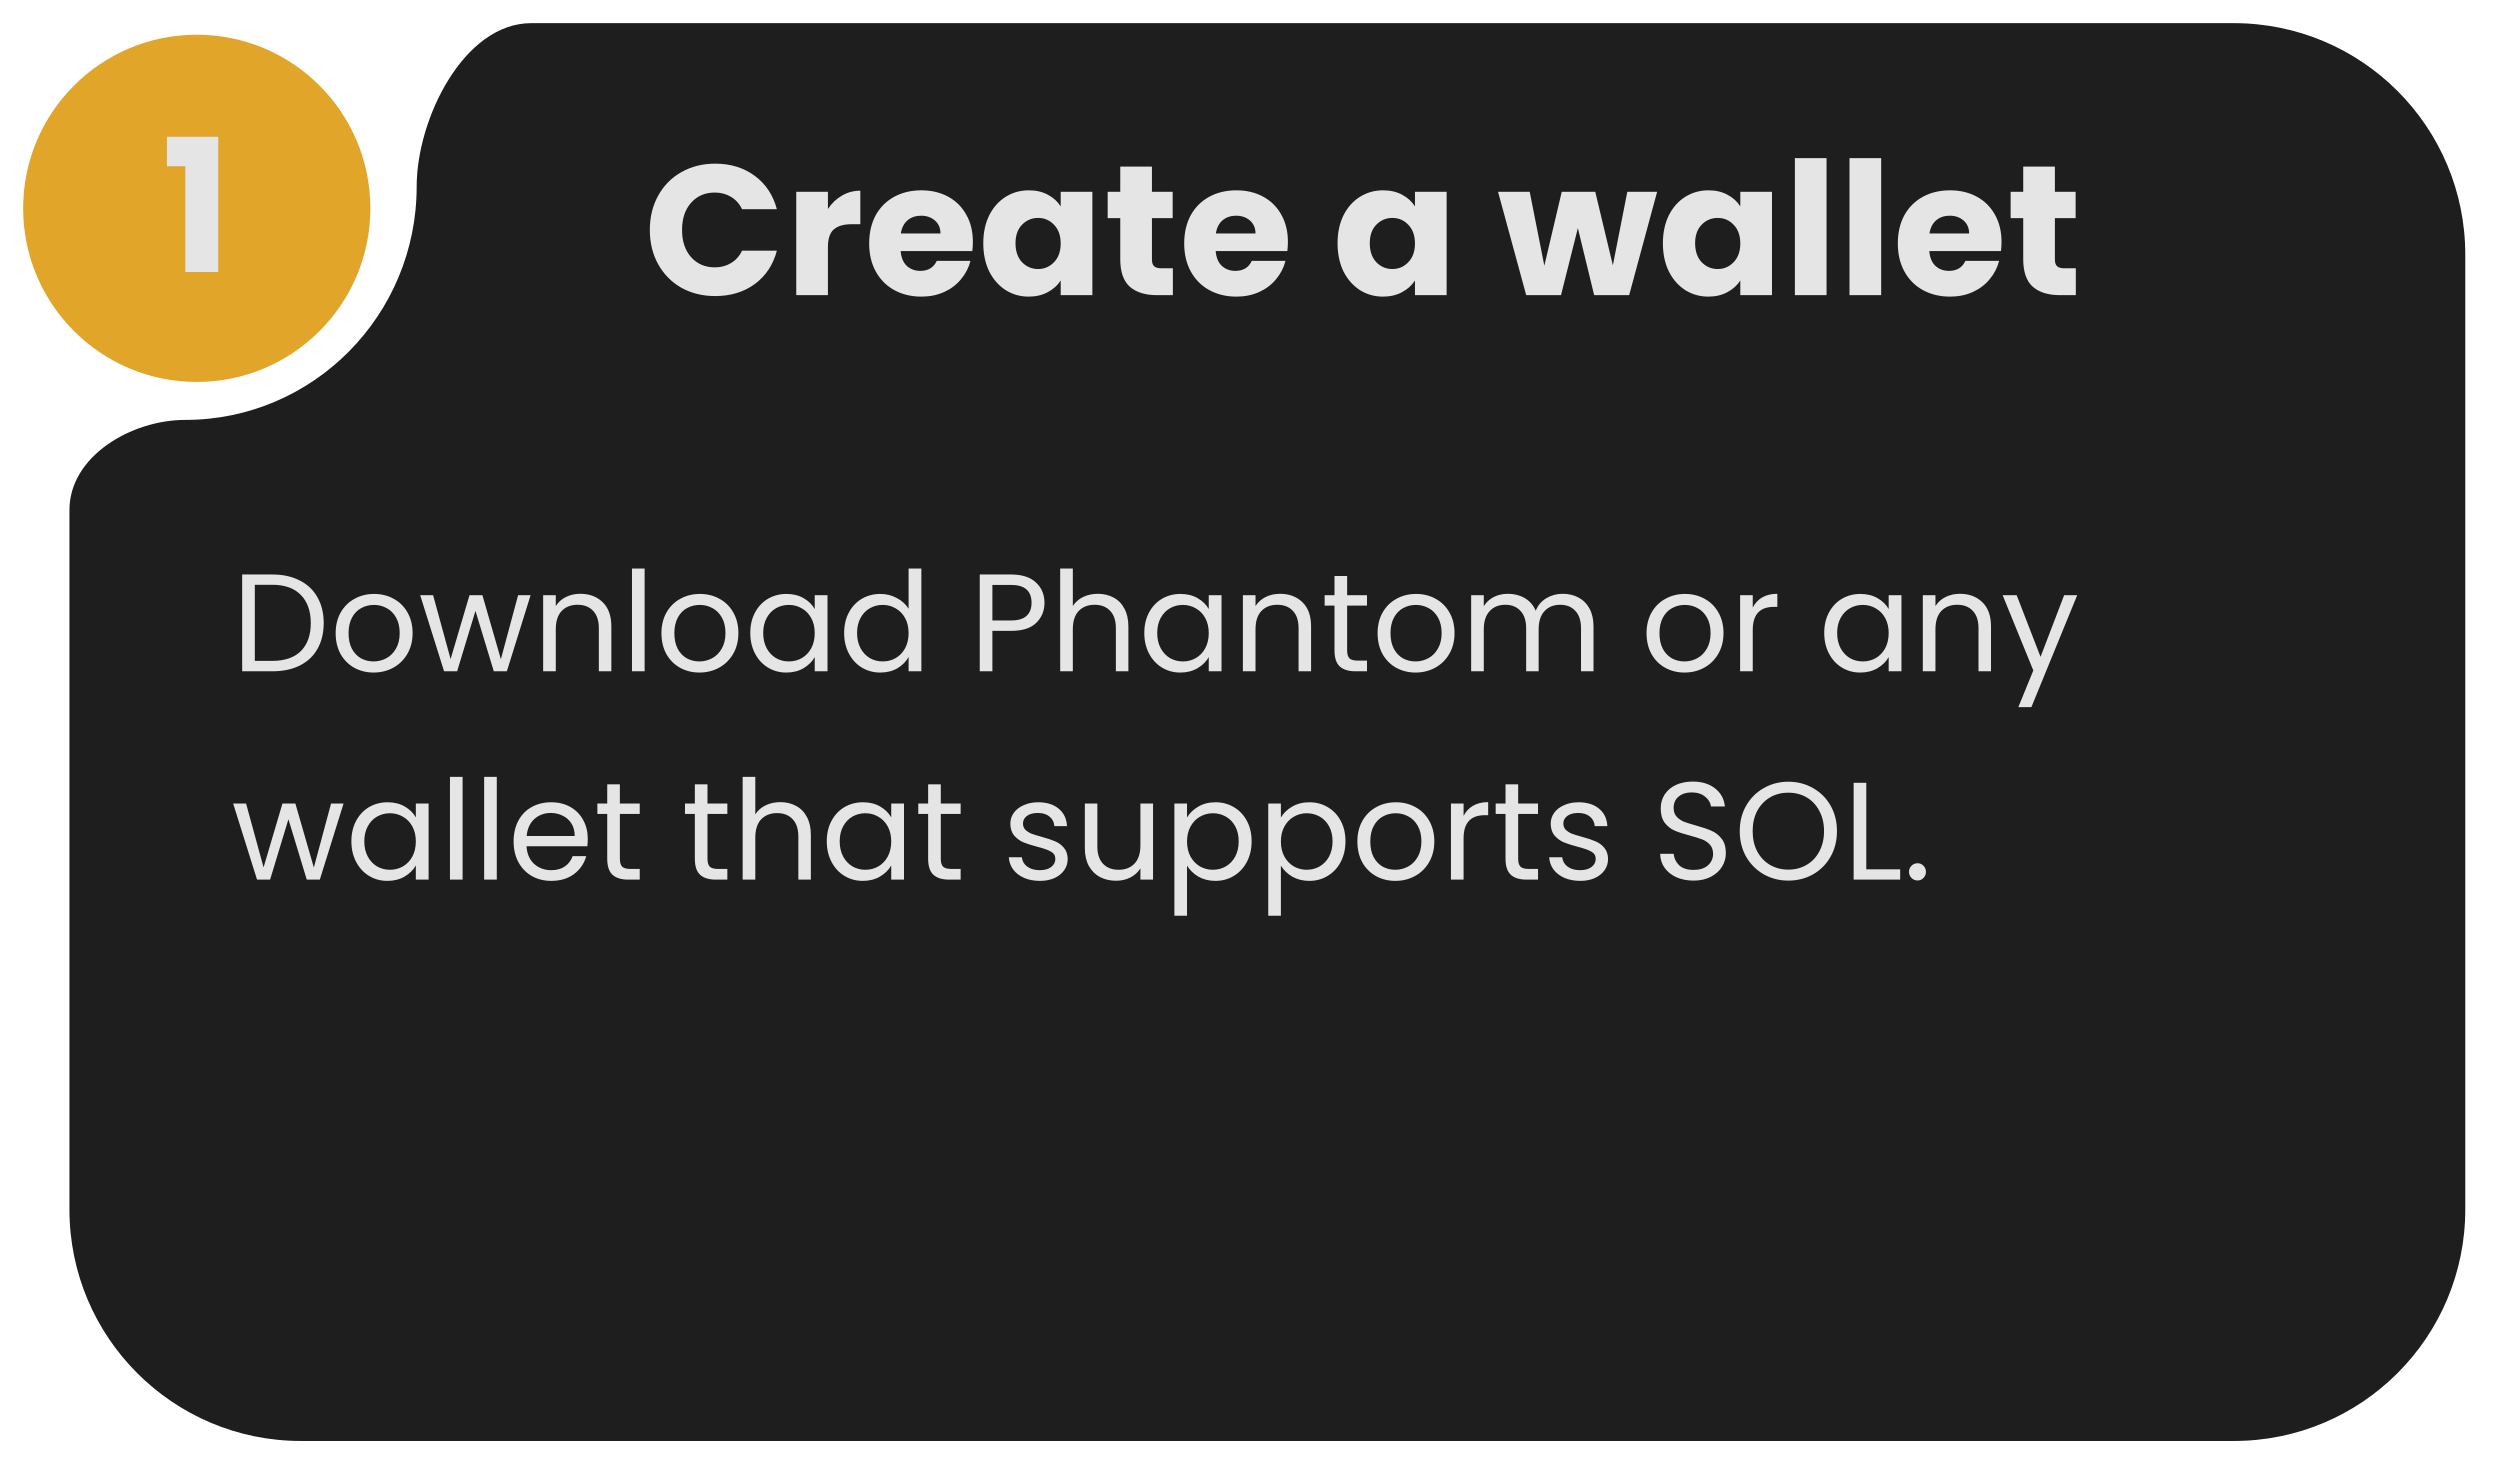<svg width="432" height="253" viewBox="0 0 432 253" fill="none" xmlns="http://www.w3.org/2000/svg">
<g filter="url(#filter0_d_52_4422)">
<path d="M426 205C426 227.091 408.091 245 386 245H52C29.909 245 12 227.091 12 205V84.122C12 74.831 22.709 68.56 32 68.56C54.091 68.56 72 50.504 72 28.23C72 16.566 80.128 0 91.793 0H386C408.091 0 426 17.909 426 40V205Z" fill="#1E1E1E"/>
<circle cx="34" cy="32" r="30" fill="#E0A529"/>
<path d="M28.848 24.728V19.64H37.712V43H32.016V24.728H28.848Z" fill="#E5E5E5"/>
<path d="M112.29 35.736C112.29 33.517 112.77 31.544 113.73 29.816C114.69 28.067 116.024 26.712 117.73 25.752C119.458 24.771 121.41 24.28 123.586 24.28C126.253 24.28 128.536 24.984 130.434 26.392C132.333 27.8 133.602 29.72 134.242 32.152H128.226C127.778 31.213 127.138 30.499 126.306 30.008C125.496 29.517 124.568 29.272 123.522 29.272C121.837 29.272 120.472 29.859 119.426 31.032C118.381 32.205 117.858 33.773 117.858 35.736C117.858 37.699 118.381 39.267 119.426 40.44C120.472 41.613 121.837 42.2 123.522 42.2C124.568 42.2 125.496 41.955 126.306 41.464C127.138 40.973 127.778 40.259 128.226 39.32H134.242C133.602 41.752 132.333 43.672 130.434 45.08C128.536 46.467 126.253 47.16 123.586 47.16C121.41 47.16 119.458 46.68 117.73 45.72C116.024 44.739 114.69 43.384 113.73 41.656C112.77 39.928 112.29 37.955 112.29 35.736ZM143.065 32.12C143.705 31.139 144.505 30.371 145.465 29.816C146.425 29.24 147.492 28.952 148.665 28.952V34.744H147.161C145.796 34.744 144.772 35.043 144.089 35.64C143.407 36.216 143.065 37.24 143.065 38.712V47H137.593V29.144H143.065V32.12ZM168.113 37.784C168.113 38.296 168.081 38.829 168.017 39.384H155.633C155.718 40.493 156.07 41.347 156.689 41.944C157.329 42.52 158.108 42.808 159.025 42.808C160.39 42.808 161.34 42.232 161.873 41.08H167.697C167.398 42.253 166.854 43.309 166.065 44.248C165.297 45.187 164.326 45.923 163.153 46.456C161.98 46.989 160.668 47.256 159.217 47.256C157.468 47.256 155.91 46.883 154.545 46.136C153.18 45.389 152.113 44.323 151.345 42.936C150.577 41.549 150.193 39.928 150.193 38.072C150.193 36.216 150.566 34.595 151.313 33.208C152.081 31.821 153.148 30.755 154.513 30.008C155.878 29.261 157.446 28.888 159.217 28.888C160.945 28.888 162.481 29.251 163.825 29.976C165.169 30.701 166.214 31.736 166.961 33.08C167.729 34.424 168.113 35.992 168.113 37.784ZM162.513 36.344C162.513 35.405 162.193 34.659 161.553 34.104C160.913 33.549 160.113 33.272 159.153 33.272C158.236 33.272 157.457 33.539 156.817 34.072C156.198 34.605 155.814 35.363 155.665 36.344H162.513ZM169.912 38.04C169.912 36.205 170.253 34.595 170.936 33.208C171.64 31.821 172.589 30.755 173.784 30.008C174.978 29.261 176.312 28.888 177.784 28.888C179.042 28.888 180.141 29.144 181.08 29.656C182.04 30.168 182.776 30.84 183.288 31.672V29.144H188.76V47H183.288V44.472C182.754 45.304 182.008 45.976 181.048 46.488C180.109 47 179.01 47.256 177.752 47.256C176.301 47.256 174.978 46.883 173.784 46.136C172.589 45.368 171.64 44.291 170.936 42.904C170.253 41.496 169.912 39.875 169.912 38.04ZM183.288 38.072C183.288 36.707 182.904 35.629 182.136 34.84C181.389 34.051 180.472 33.656 179.384 33.656C178.296 33.656 177.368 34.051 176.6 34.84C175.853 35.608 175.48 36.675 175.48 38.04C175.48 39.405 175.853 40.493 176.6 41.304C177.368 42.093 178.296 42.488 179.384 42.488C180.472 42.488 181.389 42.093 182.136 41.304C182.904 40.515 183.288 39.437 183.288 38.072ZM202.67 42.36V47H199.886C197.902 47 196.356 46.52 195.246 45.56C194.137 44.579 193.582 42.989 193.582 40.792V33.688H191.406V29.144H193.582V24.792H199.054V29.144H202.638V33.688H199.054V40.856C199.054 41.389 199.182 41.773 199.438 42.008C199.694 42.243 200.121 42.36 200.718 42.36H202.67ZM222.55 37.784C222.55 38.296 222.518 38.829 222.454 39.384H210.07C210.156 40.493 210.508 41.347 211.126 41.944C211.766 42.52 212.545 42.808 213.462 42.808C214.828 42.808 215.777 42.232 216.31 41.08H222.134C221.836 42.253 221.292 43.309 220.502 44.248C219.734 45.187 218.764 45.923 217.59 46.456C216.417 46.989 215.105 47.256 213.654 47.256C211.905 47.256 210.348 46.883 208.982 46.136C207.617 45.389 206.55 44.323 205.782 42.936C205.014 41.549 204.63 39.928 204.63 38.072C204.63 36.216 205.004 34.595 205.75 33.208C206.518 31.821 207.585 30.755 208.95 30.008C210.316 29.261 211.884 28.888 213.654 28.888C215.382 28.888 216.918 29.251 218.262 29.976C219.606 30.701 220.652 31.736 221.398 33.08C222.166 34.424 222.55 35.992 222.55 37.784ZM216.95 36.344C216.95 35.405 216.63 34.659 215.99 34.104C215.35 33.549 214.55 33.272 213.59 33.272C212.673 33.272 211.894 33.539 211.254 34.072C210.636 34.605 210.252 35.363 210.102 36.344H216.95ZM231.13 38.04C231.13 36.205 231.472 34.595 232.154 33.208C232.858 31.821 233.808 30.755 235.002 30.008C236.197 29.261 237.53 28.888 239.002 28.888C240.261 28.888 241.36 29.144 242.298 29.656C243.258 30.168 243.994 30.84 244.506 31.672V29.144H249.978V47H244.506V44.472C243.973 45.304 243.226 45.976 242.266 46.488C241.328 47 240.229 47.256 238.97 47.256C237.52 47.256 236.197 46.883 235.002 46.136C233.808 45.368 232.858 44.291 232.154 42.904C231.472 41.496 231.13 39.875 231.13 38.04ZM244.506 38.072C244.506 36.707 244.122 35.629 243.354 34.84C242.608 34.051 241.69 33.656 240.602 33.656C239.514 33.656 238.586 34.051 237.818 34.84C237.072 35.608 236.698 36.675 236.698 38.04C236.698 39.405 237.072 40.493 237.818 41.304C238.586 42.093 239.514 42.488 240.602 42.488C241.69 42.488 242.608 42.093 243.354 41.304C244.122 40.515 244.506 39.437 244.506 38.072ZM286.35 29.144L281.518 47H275.47L272.654 35.416L269.742 47H263.726L258.862 29.144H264.334L266.862 41.912L269.87 29.144H275.662L278.702 41.848L281.198 29.144H286.35ZM287.349 38.04C287.349 36.205 287.69 34.595 288.373 33.208C289.077 31.821 290.026 30.755 291.221 30.008C292.416 29.261 293.749 28.888 295.221 28.888C296.48 28.888 297.578 29.144 298.517 29.656C299.477 30.168 300.213 30.84 300.725 31.672V29.144H306.197V47H300.725V44.472C300.192 45.304 299.445 45.976 298.485 46.488C297.546 47 296.448 47.256 295.189 47.256C293.738 47.256 292.416 46.883 291.221 46.136C290.026 45.368 289.077 44.291 288.373 42.904C287.69 41.496 287.349 39.875 287.349 38.04ZM300.725 38.072C300.725 36.707 300.341 35.629 299.573 34.84C298.826 34.051 297.909 33.656 296.821 33.656C295.733 33.656 294.805 34.051 294.037 34.84C293.29 35.608 292.917 36.675 292.917 38.04C292.917 39.405 293.29 40.493 294.037 41.304C294.805 42.093 295.733 42.488 296.821 42.488C297.909 42.488 298.826 42.093 299.573 41.304C300.341 40.515 300.725 39.437 300.725 38.072ZM315.628 23.32V47H310.156V23.32H315.628ZM325.065 23.32V47H319.593V23.32H325.065ZM345.863 37.784C345.863 38.296 345.831 38.829 345.767 39.384H333.383C333.468 40.493 333.82 41.347 334.439 41.944C335.079 42.52 335.858 42.808 336.775 42.808C338.14 42.808 339.09 42.232 339.623 41.08H345.447C345.148 42.253 344.604 43.309 343.815 44.248C343.047 45.187 342.076 45.923 340.903 46.456C339.73 46.989 338.418 47.256 336.967 47.256C335.218 47.256 333.66 46.883 332.295 46.136C330.93 45.389 329.863 44.323 329.095 42.936C328.327 41.549 327.943 39.928 327.943 38.072C327.943 36.216 328.316 34.595 329.063 33.208C329.831 31.821 330.898 30.755 332.263 30.008C333.628 29.261 335.196 28.888 336.967 28.888C338.695 28.888 340.231 29.251 341.575 29.976C342.919 30.701 343.964 31.736 344.711 33.08C345.479 34.424 345.863 35.992 345.863 37.784ZM340.263 36.344C340.263 35.405 339.943 34.659 339.303 34.104C338.663 33.549 337.863 33.272 336.903 33.272C335.986 33.272 335.207 33.539 334.567 34.072C333.948 34.605 333.564 35.363 333.415 36.344H340.263ZM358.702 42.36V47H355.918C353.934 47 352.387 46.52 351.278 45.56C350.168 44.579 349.614 42.989 349.614 40.792V33.688H347.438V29.144H349.614V24.792H355.086V29.144H358.67V33.688H355.086V40.856C355.086 41.389 355.214 41.773 355.47 42.008C355.726 42.243 356.152 42.36 356.75 42.36H358.702Z" fill="#E5E5E5"/>
<path d="M47.056 95.272C48.88 95.272 50.456 95.616 51.784 96.304C53.128 96.976 54.152 97.944 54.856 99.208C55.576 100.472 55.936 101.96 55.936 103.672C55.936 105.384 55.576 106.872 54.856 108.136C54.152 109.384 53.128 110.344 51.784 111.016C50.456 111.672 48.88 112 47.056 112H41.848V95.272H47.056ZM47.056 110.2C49.216 110.2 50.864 109.632 52 108.496C53.136 107.344 53.704 105.736 53.704 103.672C53.704 101.592 53.128 99.968 51.976 98.8C50.84 97.632 49.2 97.048 47.056 97.048H44.032V110.2H47.056ZM64.553 112.216C63.321 112.216 62.201 111.936 61.193 111.376C60.201 110.816 59.417 110.024 58.841 109C58.281 107.96 58.001 106.76 58.001 105.4C58.001 104.056 58.289 102.872 58.865 101.848C59.457 100.808 60.257 100.016 61.265 99.472C62.273 98.912 63.401 98.632 64.649 98.632C65.897 98.632 67.025 98.912 68.033 99.472C69.041 100.016 69.833 100.8 70.409 101.824C71.001 102.848 71.297 104.04 71.297 105.4C71.297 106.76 70.993 107.96 70.385 109C69.793 110.024 68.985 110.816 67.961 111.376C66.937 111.936 65.801 112.216 64.553 112.216ZM64.553 110.296C65.337 110.296 66.073 110.112 66.761 109.744C67.449 109.376 68.001 108.824 68.417 108.088C68.849 107.352 69.065 106.456 69.065 105.4C69.065 104.344 68.857 103.448 68.441 102.712C68.025 101.976 67.481 101.432 66.809 101.08C66.137 100.712 65.409 100.528 64.625 100.528C63.825 100.528 63.089 100.712 62.417 101.08C61.761 101.432 61.233 101.976 60.833 102.712C60.433 103.448 60.233 104.344 60.233 105.4C60.233 106.472 60.425 107.376 60.809 108.112C61.209 108.848 61.737 109.4 62.393 109.768C63.049 110.12 63.769 110.296 64.553 110.296ZM91.688 98.848L87.584 112H85.328L82.16 101.56L78.992 112H76.736L72.608 98.848H74.84L77.864 109.888L81.128 98.848H83.36L86.552 109.912L89.528 98.848H91.688ZM100.264 98.608C101.864 98.608 103.16 99.096 104.152 100.072C105.144 101.032 105.64 102.424 105.64 104.248V112H103.48V104.56C103.48 103.248 103.152 102.248 102.496 101.56C101.84 100.856 100.944 100.504 99.808 100.504C98.656 100.504 97.736 100.864 97.048 101.584C96.376 102.304 96.04 103.352 96.04 104.728V112H93.856V98.848H96.04V100.72C96.472 100.048 97.056 99.528 97.792 99.16C98.544 98.792 99.368 98.608 100.264 98.608ZM111.391 94.24V112H109.207V94.24H111.391ZM120.85 112.216C119.618 112.216 118.498 111.936 117.49 111.376C116.498 110.816 115.714 110.024 115.138 109C114.578 107.96 114.298 106.76 114.298 105.4C114.298 104.056 114.586 102.872 115.162 101.848C115.754 100.808 116.554 100.016 117.562 99.472C118.57 98.912 119.698 98.632 120.946 98.632C122.194 98.632 123.322 98.912 124.33 99.472C125.338 100.016 126.13 100.8 126.706 101.824C127.298 102.848 127.594 104.04 127.594 105.4C127.594 106.76 127.29 107.96 126.682 109C126.09 110.024 125.282 110.816 124.258 111.376C123.234 111.936 122.098 112.216 120.85 112.216ZM120.85 110.296C121.634 110.296 122.37 110.112 123.058 109.744C123.746 109.376 124.298 108.824 124.714 108.088C125.146 107.352 125.362 106.456 125.362 105.4C125.362 104.344 125.154 103.448 124.738 102.712C124.322 101.976 123.778 101.432 123.106 101.08C122.434 100.712 121.706 100.528 120.922 100.528C120.122 100.528 119.386 100.712 118.714 101.08C118.058 101.432 117.53 101.976 117.13 102.712C116.73 103.448 116.53 104.344 116.53 105.4C116.53 106.472 116.722 107.376 117.106 108.112C117.506 108.848 118.034 109.4 118.69 109.768C119.346 110.12 120.066 110.296 120.85 110.296ZM129.649 105.376C129.649 104.032 129.921 102.856 130.465 101.848C131.009 100.824 131.753 100.032 132.697 99.472C133.657 98.912 134.721 98.632 135.889 98.632C137.041 98.632 138.041 98.88 138.889 99.376C139.737 99.872 140.369 100.496 140.785 101.248V98.848H142.993V112H140.785V109.552C140.353 110.32 139.705 110.96 138.841 111.472C137.993 111.968 137.001 112.216 135.865 112.216C134.697 112.216 133.641 111.928 132.697 111.352C131.753 110.776 131.009 109.968 130.465 108.928C129.921 107.888 129.649 106.704 129.649 105.376ZM140.785 105.4C140.785 104.408 140.585 103.544 140.185 102.808C139.785 102.072 139.241 101.512 138.553 101.128C137.881 100.728 137.137 100.528 136.321 100.528C135.505 100.528 134.761 100.72 134.089 101.104C133.417 101.488 132.881 102.048 132.481 102.784C132.081 103.52 131.881 104.384 131.881 105.376C131.881 106.384 132.081 107.264 132.481 108.016C132.881 108.752 133.417 109.32 134.089 109.72C134.761 110.104 135.505 110.296 136.321 110.296C137.137 110.296 137.881 110.104 138.553 109.72C139.241 109.32 139.785 108.752 140.185 108.016C140.585 107.264 140.785 106.392 140.785 105.4ZM145.868 105.376C145.868 104.032 146.14 102.856 146.684 101.848C147.228 100.824 147.972 100.032 148.916 99.472C149.876 98.912 150.948 98.632 152.132 98.632C153.156 98.632 154.108 98.872 154.988 99.352C155.868 99.816 156.54 100.432 157.004 101.2V94.24H159.212V112H157.004V109.528C156.572 110.312 155.932 110.96 155.084 111.472C154.236 111.968 153.244 112.216 152.108 112.216C150.94 112.216 149.876 111.928 148.916 111.352C147.972 110.776 147.228 109.968 146.684 108.928C146.14 107.888 145.868 106.704 145.868 105.376ZM157.004 105.4C157.004 104.408 156.804 103.544 156.404 102.808C156.004 102.072 155.46 101.512 154.772 101.128C154.1 100.728 153.356 100.528 152.54 100.528C151.724 100.528 150.98 100.72 150.308 101.104C149.636 101.488 149.1 102.048 148.7 102.784C148.3 103.52 148.1 104.384 148.1 105.376C148.1 106.384 148.3 107.264 148.7 108.016C149.1 108.752 149.636 109.32 150.308 109.72C150.98 110.104 151.724 110.296 152.54 110.296C153.356 110.296 154.1 110.104 154.772 109.72C155.46 109.32 156.004 108.752 156.404 108.016C156.804 107.264 157.004 106.392 157.004 105.4ZM180.485 100.168C180.485 101.56 180.005 102.72 179.045 103.648C178.101 104.56 176.653 105.016 174.701 105.016H171.485V112H169.301V95.272H174.701C176.589 95.272 178.021 95.728 178.997 96.64C179.989 97.552 180.485 98.728 180.485 100.168ZM174.701 103.216C175.917 103.216 176.813 102.952 177.389 102.424C177.965 101.896 178.253 101.144 178.253 100.168C178.253 98.104 177.069 97.072 174.701 97.072H171.485V103.216H174.701ZM189.728 98.608C190.72 98.608 191.616 98.824 192.416 99.256C193.216 99.672 193.84 100.304 194.288 101.152C194.752 102 194.984 103.032 194.984 104.248V112H192.824V104.56C192.824 103.248 192.496 102.248 191.84 101.56C191.184 100.856 190.288 100.504 189.152 100.504C188 100.504 187.08 100.864 186.392 101.584C185.72 102.304 185.384 103.352 185.384 104.728V112H183.2V94.24H185.384V100.72C185.816 100.048 186.408 99.528 187.16 99.16C187.928 98.792 188.784 98.608 189.728 98.608ZM197.735 105.376C197.735 104.032 198.007 102.856 198.551 101.848C199.095 100.824 199.839 100.032 200.783 99.472C201.743 98.912 202.807 98.632 203.975 98.632C205.127 98.632 206.127 98.88 206.975 99.376C207.823 99.872 208.455 100.496 208.871 101.248V98.848H211.079V112H208.871V109.552C208.439 110.32 207.791 110.96 206.927 111.472C206.079 111.968 205.087 112.216 203.951 112.216C202.783 112.216 201.727 111.928 200.783 111.352C199.839 110.776 199.095 109.968 198.551 108.928C198.007 107.888 197.735 106.704 197.735 105.376ZM208.871 105.4C208.871 104.408 208.671 103.544 208.271 102.808C207.871 102.072 207.327 101.512 206.639 101.128C205.967 100.728 205.223 100.528 204.407 100.528C203.591 100.528 202.847 100.72 202.175 101.104C201.503 101.488 200.967 102.048 200.567 102.784C200.167 103.52 199.967 104.384 199.967 105.376C199.967 106.384 200.167 107.264 200.567 108.016C200.967 108.752 201.503 109.32 202.175 109.72C202.847 110.104 203.591 110.296 204.407 110.296C205.223 110.296 205.967 110.104 206.639 109.72C207.327 109.32 207.871 108.752 208.271 108.016C208.671 107.264 208.871 106.392 208.871 105.4ZM221.178 98.608C222.778 98.608 224.074 99.096 225.066 100.072C226.058 101.032 226.554 102.424 226.554 104.248V112H224.394V104.56C224.394 103.248 224.066 102.248 223.41 101.56C222.754 100.856 221.858 100.504 220.722 100.504C219.57 100.504 218.65 100.864 217.962 101.584C217.29 102.304 216.954 103.352 216.954 104.728V112H214.77V98.848H216.954V100.72C217.386 100.048 217.97 99.528 218.706 99.16C219.458 98.792 220.282 98.608 221.178 98.608ZM232.785 100.648V108.4C232.785 109.04 232.921 109.496 233.193 109.768C233.465 110.024 233.937 110.152 234.609 110.152H236.217V112H234.249C233.033 112 232.121 111.72 231.513 111.16C230.905 110.6 230.601 109.68 230.601 108.4V100.648H228.897V98.848H230.601V95.536H232.785V98.848H236.217V100.648H232.785ZM244.6 112.216C243.368 112.216 242.248 111.936 241.24 111.376C240.248 110.816 239.464 110.024 238.888 109C238.328 107.96 238.048 106.76 238.048 105.4C238.048 104.056 238.336 102.872 238.912 101.848C239.504 100.808 240.304 100.016 241.312 99.472C242.32 98.912 243.448 98.632 244.696 98.632C245.944 98.632 247.072 98.912 248.08 99.472C249.088 100.016 249.88 100.8 250.456 101.824C251.048 102.848 251.344 104.04 251.344 105.4C251.344 106.76 251.04 107.96 250.432 109C249.84 110.024 249.032 110.816 248.008 111.376C246.984 111.936 245.848 112.216 244.6 112.216ZM244.6 110.296C245.384 110.296 246.12 110.112 246.808 109.744C247.496 109.376 248.048 108.824 248.464 108.088C248.896 107.352 249.112 106.456 249.112 105.4C249.112 104.344 248.904 103.448 248.488 102.712C248.072 101.976 247.528 101.432 246.856 101.08C246.184 100.712 245.456 100.528 244.672 100.528C243.872 100.528 243.136 100.712 242.464 101.08C241.808 101.432 241.28 101.976 240.88 102.712C240.48 103.448 240.28 104.344 240.28 105.4C240.28 106.472 240.472 107.376 240.856 108.112C241.256 108.848 241.784 109.4 242.44 109.768C243.096 110.12 243.816 110.296 244.6 110.296ZM270.031 98.608C271.055 98.608 271.967 98.824 272.767 99.256C273.567 99.672 274.199 100.304 274.663 101.152C275.127 102 275.359 103.032 275.359 104.248V112H273.199V104.56C273.199 103.248 272.871 102.248 272.215 101.56C271.575 100.856 270.703 100.504 269.599 100.504C268.463 100.504 267.559 100.872 266.887 101.608C266.215 102.328 265.879 103.376 265.879 104.752V112H263.719V104.56C263.719 103.248 263.391 102.248 262.735 101.56C262.095 100.856 261.223 100.504 260.119 100.504C258.983 100.504 258.079 100.872 257.407 101.608C256.735 102.328 256.399 103.376 256.399 104.752V112H254.215V98.848H256.399V100.744C256.831 100.056 257.407 99.528 258.127 99.16C258.863 98.792 259.671 98.608 260.551 98.608C261.655 98.608 262.631 98.856 263.479 99.352C264.327 99.848 264.959 100.576 265.375 101.536C265.743 100.608 266.351 99.888 267.199 99.376C268.047 98.864 268.991 98.608 270.031 98.608ZM291.076 112.216C289.844 112.216 288.724 111.936 287.716 111.376C286.724 110.816 285.94 110.024 285.364 109C284.804 107.96 284.524 106.76 284.524 105.4C284.524 104.056 284.812 102.872 285.388 101.848C285.98 100.808 286.78 100.016 287.788 99.472C288.796 98.912 289.924 98.632 291.172 98.632C292.42 98.632 293.548 98.912 294.556 99.472C295.564 100.016 296.356 100.8 296.932 101.824C297.524 102.848 297.82 104.04 297.82 105.4C297.82 106.76 297.516 107.96 296.908 109C296.316 110.024 295.508 110.816 294.484 111.376C293.46 111.936 292.324 112.216 291.076 112.216ZM291.076 110.296C291.86 110.296 292.596 110.112 293.284 109.744C293.972 109.376 294.524 108.824 294.94 108.088C295.372 107.352 295.588 106.456 295.588 105.4C295.588 104.344 295.38 103.448 294.964 102.712C294.548 101.976 294.004 101.432 293.332 101.08C292.66 100.712 291.932 100.528 291.148 100.528C290.348 100.528 289.612 100.712 288.94 101.08C288.284 101.432 287.756 101.976 287.356 102.712C286.956 103.448 286.756 104.344 286.756 105.4C286.756 106.472 286.948 107.376 287.332 108.112C287.732 108.848 288.26 109.4 288.916 109.768C289.572 110.12 290.292 110.296 291.076 110.296ZM302.876 100.984C303.26 100.232 303.804 99.648 304.508 99.232C305.228 98.816 306.1 98.608 307.124 98.608V100.864H306.548C304.1 100.864 302.876 102.192 302.876 104.848V112H300.692V98.848H302.876V100.984ZM315.227 105.376C315.227 104.032 315.499 102.856 316.043 101.848C316.587 100.824 317.331 100.032 318.275 99.472C319.235 98.912 320.299 98.632 321.467 98.632C322.619 98.632 323.619 98.88 324.467 99.376C325.315 99.872 325.947 100.496 326.363 101.248V98.848H328.571V112H326.363V109.552C325.931 110.32 325.283 110.96 324.419 111.472C323.571 111.968 322.579 112.216 321.443 112.216C320.275 112.216 319.219 111.928 318.275 111.352C317.331 110.776 316.587 109.968 316.043 108.928C315.499 107.888 315.227 106.704 315.227 105.376ZM326.363 105.4C326.363 104.408 326.163 103.544 325.763 102.808C325.363 102.072 324.819 101.512 324.131 101.128C323.459 100.728 322.715 100.528 321.899 100.528C321.083 100.528 320.339 100.72 319.667 101.104C318.995 101.488 318.459 102.048 318.059 102.784C317.659 103.52 317.459 104.384 317.459 105.376C317.459 106.384 317.659 107.264 318.059 108.016C318.459 108.752 318.995 109.32 319.667 109.72C320.339 110.104 321.083 110.296 321.899 110.296C322.715 110.296 323.459 110.104 324.131 109.72C324.819 109.32 325.363 108.752 325.763 108.016C326.163 107.264 326.363 106.392 326.363 105.4ZM338.67 98.608C340.27 98.608 341.566 99.096 342.558 100.072C343.55 101.032 344.046 102.424 344.046 104.248V112H341.886V104.56C341.886 103.248 341.558 102.248 340.902 101.56C340.246 100.856 339.35 100.504 338.214 100.504C337.062 100.504 336.142 100.864 335.454 101.584C334.782 102.304 334.446 103.352 334.446 104.728V112H332.262V98.848H334.446V100.72C334.878 100.048 335.462 99.528 336.198 99.16C336.95 98.792 337.774 98.608 338.67 98.608ZM358.942 98.848L351.022 118.192H348.766L351.358 111.856L346.054 98.848H348.478L352.606 109.504L356.686 98.848H358.942ZM59.368 134.848L55.264 148H53.008L49.84 137.56L46.672 148H44.416L40.288 134.848H42.52L45.544 145.888L48.808 134.848H51.04L54.232 145.912L57.208 134.848H59.368ZM60.719 141.376C60.719 140.032 60.992 138.856 61.535 137.848C62.08 136.824 62.824 136.032 63.767 135.472C64.728 134.912 65.791 134.632 66.96 134.632C68.112 134.632 69.112 134.88 69.96 135.376C70.808 135.872 71.439 136.496 71.856 137.248V134.848H74.064V148H71.856V145.552C71.424 146.32 70.775 146.96 69.912 147.472C69.064 147.968 68.072 148.216 66.936 148.216C65.767 148.216 64.712 147.928 63.767 147.352C62.824 146.776 62.08 145.968 61.535 144.928C60.992 143.888 60.719 142.704 60.719 141.376ZM71.856 141.4C71.856 140.408 71.656 139.544 71.255 138.808C70.856 138.072 70.311 137.512 69.624 137.128C68.951 136.728 68.207 136.528 67.391 136.528C66.576 136.528 65.832 136.72 65.159 137.104C64.487 137.488 63.952 138.048 63.551 138.784C63.151 139.52 62.952 140.384 62.952 141.376C62.952 142.384 63.151 143.264 63.551 144.016C63.952 144.752 64.487 145.32 65.159 145.72C65.832 146.104 66.576 146.296 67.391 146.296C68.207 146.296 68.951 146.104 69.624 145.72C70.311 145.32 70.856 144.752 71.255 144.016C71.656 143.264 71.856 142.392 71.856 141.4ZM79.938 130.24V148H77.754V130.24H79.938ZM85.844 130.24V148H83.66V130.24H85.844ZM101.567 140.92C101.567 141.336 101.543 141.776 101.495 142.24H90.983C91.063 143.536 91.503 144.552 92.303 145.288C93.119 146.008 94.103 146.368 95.255 146.368C96.199 146.368 96.983 146.152 97.607 145.72C98.247 145.272 98.695 144.68 98.951 143.944H101.303C100.951 145.208 100.247 146.24 99.191 147.04C98.135 147.824 96.823 148.216 95.255 148.216C94.007 148.216 92.887 147.936 91.895 147.376C90.919 146.816 90.151 146.024 89.591 145C89.031 143.96 88.751 142.76 88.751 141.4C88.751 140.04 89.023 138.848 89.567 137.824C90.111 136.8 90.871 136.016 91.847 135.472C92.839 134.912 93.975 134.632 95.255 134.632C96.503 134.632 97.607 134.904 98.567 135.448C99.527 135.992 100.263 136.744 100.775 137.704C101.303 138.648 101.567 139.72 101.567 140.92ZM99.311 140.464C99.311 139.632 99.127 138.92 98.759 138.328C98.391 137.72 97.887 137.264 97.247 136.96C96.623 136.64 95.927 136.48 95.159 136.48C94.055 136.48 93.111 136.832 92.327 137.536C91.559 138.24 91.119 139.216 91.007 140.464H99.311ZM107.114 136.648V144.4C107.114 145.04 107.25 145.496 107.522 145.768C107.794 146.024 108.266 146.152 108.938 146.152H110.546V148H108.578C107.362 148 106.45 147.72 105.842 147.16C105.234 146.6 104.93 145.68 104.93 144.4V136.648H103.226V134.848H104.93V131.536H107.114V134.848H110.546V136.648H107.114ZM122.254 136.648V144.4C122.254 145.04 122.39 145.496 122.662 145.768C122.934 146.024 123.406 146.152 124.078 146.152H125.686V148H123.718C122.502 148 121.59 147.72 120.982 147.16C120.374 146.6 120.07 145.68 120.07 144.4V136.648H118.366V134.848H120.07V131.536H122.254V134.848H125.686V136.648H122.254ZM134.86 134.608C135.852 134.608 136.748 134.824 137.548 135.256C138.348 135.672 138.972 136.304 139.42 137.152C139.884 138 140.116 139.032 140.116 140.248V148H137.956V140.56C137.956 139.248 137.628 138.248 136.972 137.56C136.316 136.856 135.42 136.504 134.284 136.504C133.132 136.504 132.212 136.864 131.524 137.584C130.852 138.304 130.516 139.352 130.516 140.728V148H128.332V130.24H130.516V136.72C130.948 136.048 131.54 135.528 132.292 135.16C133.06 134.792 133.916 134.608 134.86 134.608ZM142.868 141.376C142.868 140.032 143.14 138.856 143.684 137.848C144.228 136.824 144.972 136.032 145.916 135.472C146.876 134.912 147.94 134.632 149.108 134.632C150.26 134.632 151.26 134.88 152.108 135.376C152.956 135.872 153.588 136.496 154.004 137.248V134.848H156.212V148H154.004V145.552C153.572 146.32 152.924 146.96 152.06 147.472C151.212 147.968 150.22 148.216 149.084 148.216C147.916 148.216 146.86 147.928 145.916 147.352C144.972 146.776 144.228 145.968 143.684 144.928C143.14 143.888 142.868 142.704 142.868 141.376ZM154.004 141.4C154.004 140.408 153.804 139.544 153.404 138.808C153.004 138.072 152.46 137.512 151.772 137.128C151.1 136.728 150.356 136.528 149.54 136.528C148.724 136.528 147.98 136.72 147.308 137.104C146.636 137.488 146.1 138.048 145.7 138.784C145.3 139.52 145.1 140.384 145.1 141.376C145.1 142.384 145.3 143.264 145.7 144.016C146.1 144.752 146.636 145.32 147.308 145.72C147.98 146.104 148.724 146.296 149.54 146.296C150.356 146.296 151.1 146.104 151.772 145.72C152.46 145.32 153.004 144.752 153.404 144.016C153.804 143.264 154.004 142.392 154.004 141.4ZM162.567 136.648V144.4C162.567 145.04 162.703 145.496 162.975 145.768C163.247 146.024 163.719 146.152 164.391 146.152H165.999V148H164.031C162.815 148 161.903 147.72 161.295 147.16C160.687 146.6 160.383 145.68 160.383 144.4V136.648H158.679V134.848H160.383V131.536H162.567V134.848H165.999V136.648H162.567ZM179.699 148.216C178.691 148.216 177.787 148.048 176.987 147.712C176.187 147.36 175.555 146.88 175.091 146.272C174.627 145.648 174.371 144.936 174.323 144.136H176.579C176.643 144.792 176.947 145.328 177.491 145.744C178.051 146.16 178.779 146.368 179.675 146.368C180.507 146.368 181.163 146.184 181.643 145.816C182.123 145.448 182.363 144.984 182.363 144.424C182.363 143.848 182.107 143.424 181.595 143.152C181.083 142.864 180.291 142.584 179.219 142.312C178.243 142.056 177.443 141.8 176.819 141.544C176.211 141.272 175.683 140.88 175.235 140.368C174.803 139.84 174.587 139.152 174.587 138.304C174.587 137.632 174.787 137.016 175.187 136.456C175.587 135.896 176.155 135.456 176.891 135.136C177.627 134.8 178.467 134.632 179.411 134.632C180.867 134.632 182.043 135 182.939 135.736C183.835 136.472 184.315 137.48 184.379 138.76H182.195C182.147 138.072 181.867 137.52 181.355 137.104C180.859 136.688 180.187 136.48 179.339 136.48C178.555 136.48 177.931 136.648 177.467 136.984C177.003 137.32 176.771 137.76 176.771 138.304C176.771 138.736 176.907 139.096 177.179 139.384C177.467 139.656 177.819 139.88 178.235 140.056C178.667 140.216 179.259 140.4 180.011 140.608C180.955 140.864 181.723 141.12 182.315 141.376C182.907 141.616 183.411 141.984 183.827 142.48C184.259 142.976 184.483 143.624 184.499 144.424C184.499 145.144 184.299 145.792 183.899 146.368C183.499 146.944 182.931 147.4 182.195 147.736C181.475 148.056 180.643 148.216 179.699 148.216ZM199.246 134.848V148H197.062V146.056C196.646 146.728 196.062 147.256 195.31 147.64C194.574 148.008 193.758 148.192 192.862 148.192C191.838 148.192 190.918 147.984 190.102 147.568C189.286 147.136 188.638 146.496 188.158 145.648C187.694 144.8 187.462 143.768 187.462 142.552V134.848H189.622V142.264C189.622 143.56 189.95 144.56 190.606 145.264C191.262 145.952 192.158 146.296 193.294 146.296C194.462 146.296 195.382 145.936 196.054 145.216C196.726 144.496 197.062 143.448 197.062 142.072V134.848H199.246ZM205.118 137.272C205.55 136.52 206.19 135.896 207.038 135.4C207.902 134.888 208.902 134.632 210.038 134.632C211.206 134.632 212.262 134.912 213.206 135.472C214.166 136.032 214.918 136.824 215.462 137.848C216.006 138.856 216.278 140.032 216.278 141.376C216.278 142.704 216.006 143.888 215.462 144.928C214.918 145.968 214.166 146.776 213.206 147.352C212.262 147.928 211.206 148.216 210.038 148.216C208.918 148.216 207.926 147.968 207.062 147.472C206.214 146.96 205.566 146.328 205.118 145.576V154.24H202.934V134.848H205.118V137.272ZM214.046 141.376C214.046 140.384 213.846 139.52 213.446 138.784C213.046 138.048 212.502 137.488 211.814 137.104C211.142 136.72 210.398 136.528 209.582 136.528C208.782 136.528 208.038 136.728 207.35 137.128C206.678 137.512 206.134 138.08 205.718 138.832C205.318 139.568 205.118 140.424 205.118 141.4C205.118 142.392 205.318 143.264 205.718 144.016C206.134 144.752 206.678 145.32 207.35 145.72C208.038 146.104 208.782 146.296 209.582 146.296C210.398 146.296 211.142 146.104 211.814 145.72C212.502 145.32 213.046 144.752 213.446 144.016C213.846 143.264 214.046 142.384 214.046 141.376ZM221.337 137.272C221.769 136.52 222.409 135.896 223.257 135.4C224.121 134.888 225.121 134.632 226.257 134.632C227.425 134.632 228.481 134.912 229.425 135.472C230.385 136.032 231.137 136.824 231.681 137.848C232.225 138.856 232.497 140.032 232.497 141.376C232.497 142.704 232.225 143.888 231.681 144.928C231.137 145.968 230.385 146.776 229.425 147.352C228.481 147.928 227.425 148.216 226.257 148.216C225.137 148.216 224.145 147.968 223.281 147.472C222.433 146.96 221.785 146.328 221.337 145.576V154.24H219.153V134.848H221.337V137.272ZM230.265 141.376C230.265 140.384 230.065 139.52 229.665 138.784C229.265 138.048 228.721 137.488 228.033 137.104C227.361 136.72 226.617 136.528 225.801 136.528C225.001 136.528 224.257 136.728 223.569 137.128C222.897 137.512 222.353 138.08 221.937 138.832C221.537 139.568 221.337 140.424 221.337 141.4C221.337 142.392 221.537 143.264 221.937 144.016C222.353 144.752 222.897 145.32 223.569 145.72C224.257 146.104 225.001 146.296 225.801 146.296C226.617 146.296 227.361 146.104 228.033 145.72C228.721 145.32 229.265 144.752 229.665 144.016C230.065 143.264 230.265 142.384 230.265 141.376ZM241.107 148.216C239.875 148.216 238.755 147.936 237.747 147.376C236.755 146.816 235.971 146.024 235.395 145C234.835 143.96 234.555 142.76 234.555 141.4C234.555 140.056 234.843 138.872 235.419 137.848C236.011 136.808 236.811 136.016 237.819 135.472C238.827 134.912 239.955 134.632 241.203 134.632C242.451 134.632 243.579 134.912 244.587 135.472C245.595 136.016 246.387 136.8 246.963 137.824C247.555 138.848 247.851 140.04 247.851 141.4C247.851 142.76 247.547 143.96 246.939 145C246.347 146.024 245.539 146.816 244.515 147.376C243.491 147.936 242.355 148.216 241.107 148.216ZM241.107 146.296C241.891 146.296 242.627 146.112 243.315 145.744C244.003 145.376 244.555 144.824 244.971 144.088C245.403 143.352 245.619 142.456 245.619 141.4C245.619 140.344 245.411 139.448 244.995 138.712C244.579 137.976 244.035 137.432 243.363 137.08C242.691 136.712 241.963 136.528 241.179 136.528C240.379 136.528 239.643 136.712 238.971 137.08C238.315 137.432 237.787 137.976 237.387 138.712C236.987 139.448 236.787 140.344 236.787 141.4C236.787 142.472 236.979 143.376 237.363 144.112C237.763 144.848 238.291 145.4 238.947 145.768C239.603 146.12 240.323 146.296 241.107 146.296ZM252.907 136.984C253.291 136.232 253.835 135.648 254.539 135.232C255.259 134.816 256.131 134.608 257.155 134.608V136.864H256.579C254.131 136.864 252.907 138.192 252.907 140.848V148H250.723V134.848H252.907V136.984ZM262.34 136.648V144.4C262.34 145.04 262.476 145.496 262.748 145.768C263.02 146.024 263.492 146.152 264.164 146.152H265.772V148H263.804C262.588 148 261.676 147.72 261.068 147.16C260.46 146.6 260.156 145.68 260.156 144.4V136.648H258.452V134.848H260.156V131.536H262.34V134.848H265.772V136.648H262.34ZM273.074 148.216C272.066 148.216 271.162 148.048 270.362 147.712C269.562 147.36 268.93 146.88 268.466 146.272C268.002 145.648 267.746 144.936 267.698 144.136H269.954C270.018 144.792 270.322 145.328 270.866 145.744C271.426 146.16 272.154 146.368 273.05 146.368C273.882 146.368 274.538 146.184 275.018 145.816C275.498 145.448 275.738 144.984 275.738 144.424C275.738 143.848 275.482 143.424 274.97 143.152C274.458 142.864 273.666 142.584 272.594 142.312C271.618 142.056 270.818 141.8 270.194 141.544C269.586 141.272 269.058 140.88 268.61 140.368C268.178 139.84 267.962 139.152 267.962 138.304C267.962 137.632 268.162 137.016 268.562 136.456C268.962 135.896 269.53 135.456 270.266 135.136C271.002 134.8 271.842 134.632 272.786 134.632C274.242 134.632 275.418 135 276.314 135.736C277.21 136.472 277.69 137.48 277.754 138.76H275.57C275.522 138.072 275.242 137.52 274.73 137.104C274.234 136.688 273.562 136.48 272.714 136.48C271.93 136.48 271.306 136.648 270.842 136.984C270.378 137.32 270.146 137.76 270.146 138.304C270.146 138.736 270.282 139.096 270.554 139.384C270.842 139.656 271.194 139.88 271.61 140.056C272.042 140.216 272.634 140.4 273.386 140.608C274.33 140.864 275.098 141.12 275.69 141.376C276.282 141.616 276.786 141.984 277.202 142.48C277.634 142.976 277.858 143.624 277.874 144.424C277.874 145.144 277.674 145.792 277.274 146.368C276.874 146.944 276.306 147.4 275.57 147.736C274.85 148.056 274.018 148.216 273.074 148.216ZM292.66 148.168C291.556 148.168 290.564 147.976 289.684 147.592C288.82 147.192 288.14 146.648 287.644 145.96C287.148 145.256 286.892 144.448 286.876 143.536H289.204C289.284 144.32 289.604 144.984 290.164 145.528C290.74 146.056 291.572 146.32 292.66 146.32C293.7 146.32 294.516 146.064 295.108 145.552C295.716 145.024 296.02 144.352 296.02 143.536C296.02 142.896 295.844 142.376 295.492 141.976C295.14 141.576 294.7 141.272 294.172 141.064C293.644 140.856 292.932 140.632 292.036 140.392C290.932 140.104 290.044 139.816 289.372 139.528C288.716 139.24 288.148 138.792 287.668 138.184C287.204 137.56 286.972 136.728 286.972 135.688C286.972 134.776 287.204 133.968 287.668 133.264C288.132 132.56 288.78 132.016 289.612 131.632C290.46 131.248 291.428 131.056 292.516 131.056C294.084 131.056 295.364 131.448 296.356 132.232C297.364 133.016 297.932 134.056 298.06 135.352H295.66C295.58 134.712 295.244 134.152 294.652 133.672C294.06 133.176 293.276 132.928 292.3 132.928C291.388 132.928 290.644 133.168 290.068 133.648C289.492 134.112 289.204 134.768 289.204 135.616C289.204 136.224 289.372 136.72 289.708 137.104C290.06 137.488 290.484 137.784 290.98 137.992C291.492 138.184 292.204 138.408 293.116 138.664C294.22 138.968 295.108 139.272 295.78 139.576C296.452 139.864 297.028 140.32 297.508 140.944C297.988 141.552 298.228 142.384 298.228 143.44C298.228 144.256 298.012 145.024 297.58 145.744C297.148 146.464 296.508 147.048 295.66 147.496C294.812 147.944 293.812 148.168 292.66 148.168ZM309.026 148.168C307.474 148.168 306.058 147.808 304.778 147.088C303.498 146.352 302.482 145.336 301.73 144.04C300.994 142.728 300.626 141.256 300.626 139.624C300.626 137.992 300.994 136.528 301.73 135.232C302.482 133.92 303.498 132.904 304.778 132.184C306.058 131.448 307.474 131.08 309.026 131.08C310.594 131.08 312.018 131.448 313.298 132.184C314.578 132.904 315.586 133.912 316.322 135.208C317.058 136.504 317.426 137.976 317.426 139.624C317.426 141.272 317.058 142.744 316.322 144.04C315.586 145.336 314.578 146.352 313.298 147.088C312.018 147.808 310.594 148.168 309.026 148.168ZM309.026 146.272C310.194 146.272 311.242 146 312.17 145.456C313.114 144.912 313.85 144.136 314.378 143.128C314.922 142.12 315.194 140.952 315.194 139.624C315.194 138.28 314.922 137.112 314.378 136.12C313.85 135.112 313.122 134.336 312.194 133.792C311.266 133.248 310.21 132.976 309.026 132.976C307.842 132.976 306.786 133.248 305.858 133.792C304.93 134.336 304.194 135.112 303.65 136.12C303.122 137.112 302.858 138.28 302.858 139.624C302.858 140.952 303.122 142.12 303.65 143.128C304.194 144.136 304.93 144.912 305.858 145.456C306.802 146 307.858 146.272 309.026 146.272ZM322.493 146.224H328.349V148H320.309V131.272H322.493V146.224ZM331.364 148.144C330.948 148.144 330.596 148 330.308 147.712C330.02 147.424 329.876 147.072 329.876 146.656C329.876 146.24 330.02 145.888 330.308 145.6C330.596 145.312 330.948 145.168 331.364 145.168C331.764 145.168 332.1 145.312 332.372 145.6C332.66 145.888 332.804 146.24 332.804 146.656C332.804 147.072 332.66 147.424 332.372 147.712C332.1 148 331.764 148.144 331.364 148.144Z" fill="#E5E5E5"/>
</g>
<defs>
<filter id="filter0_d_52_4422" x="0" y="0" width="436" height="253" filterUnits="userSpaceOnUse" color-interpolation-filters="sRGB">
<feFlood flood-opacity="0" result="BackgroundImageFix"/>
<feColorMatrix in="SourceAlpha" type="matrix" values="0 0 0 0 0 0 0 0 0 0 0 0 0 0 0 0 0 0 127 0" result="hardAlpha"/>
<feOffset dy="4"/>
<feGaussianBlur stdDeviation="2"/>
<feComposite in2="hardAlpha" operator="out"/>
<feColorMatrix type="matrix" values="0 0 0 0 0 0 0 0 0 0 0 0 0 0 0 0 0 0 0.25 0"/>
<feBlend mode="normal" in2="BackgroundImageFix" result="effect1_dropShadow_52_4422"/>
<feBlend mode="normal" in="SourceGraphic" in2="effect1_dropShadow_52_4422" result="shape"/>
</filter>
</defs>
</svg>
